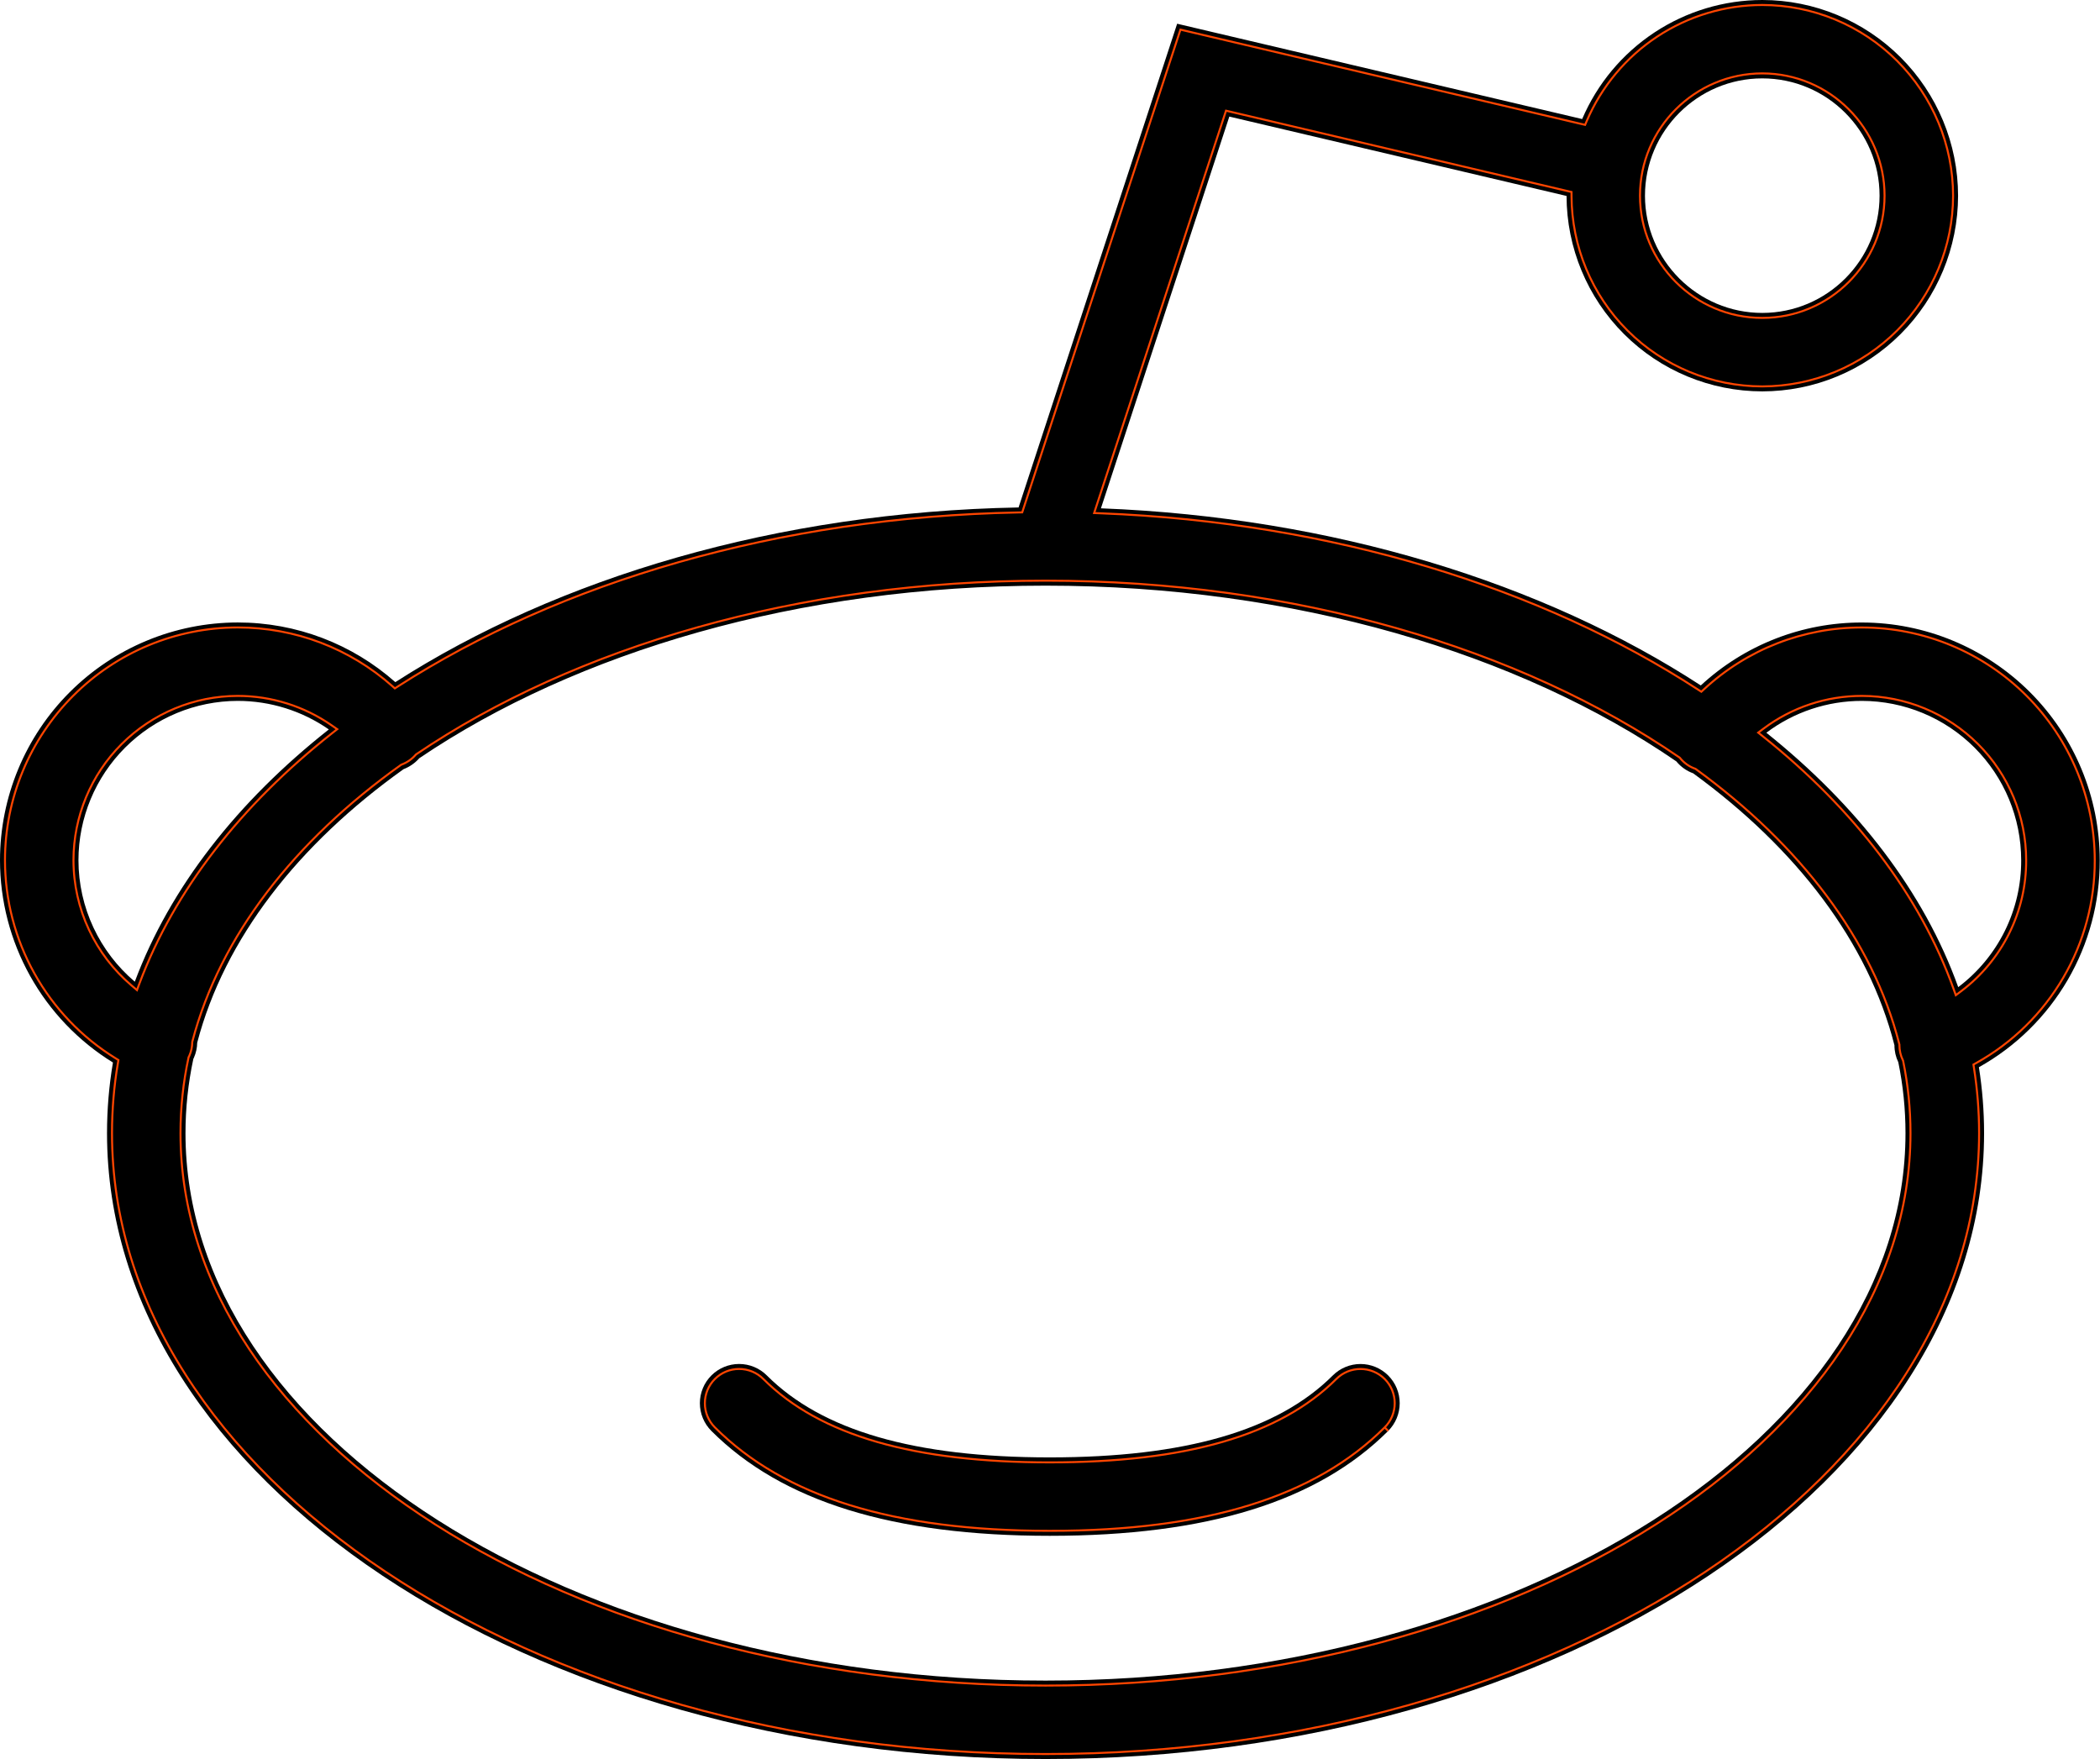 <svg width="1053" height="882" viewBox="0 0 1053 882" fill="none" xmlns="http://www.w3.org/2000/svg">
<path d="M524.239 882C264.756 882 53.663 741.22 53.663 568.174C53.663 556.22 54.666 544.383 56.634 532.763C39.321 522.078 25.03 507.145 15.117 489.385C5.205 471.624 0.001 451.624 0 431.287C0.036 399.695 12.607 369.408 34.954 347.067C57.302 324.727 87.601 312.157 119.208 312.115C148.577 312.115 176.569 322.851 198.227 342.041C279.844 289.681 389.629 256.727 510.745 254.447L590.256 11.896L607.606 15.985L608.019 16.084L793.342 59.694C800.903 42.001 813.492 26.914 829.549 16.303C845.605 5.692 864.424 0.024 883.673 0C909.7 0.031 934.652 10.381 953.055 28.778C971.457 47.176 981.807 72.118 981.833 98.133C981.801 124.145 971.449 149.083 953.048 167.476C934.646 185.869 909.697 196.216 883.673 196.247C857.668 196.221 832.733 185.892 814.334 167.523C795.934 149.154 785.57 124.244 785.513 98.251L616.419 58.455L552.035 254.879C668.745 259.421 774.143 292.473 852.828 343.693C874.81 323.348 903.68 312.073 933.638 312.135C965.248 312.171 995.553 324.739 1017.9 347.08C1040.26 369.421 1052.83 399.712 1052.87 431.307C1052.96 452.442 1047.39 473.218 1036.74 491.474C1026.08 509.731 1010.73 524.802 992.278 535.122C993.989 545.995 994.875 557.006 994.875 568.174C994.835 741.22 783.723 882 524.239 882ZM96.94 530.974C94.325 543.201 93.006 555.67 93.006 568.174C93.006 719.552 286.453 842.676 524.239 842.676C762.026 842.676 955.473 719.533 955.473 568.174C955.473 556.141 954.253 544.285 951.873 532.645C950.59 529.976 949.924 527.053 949.926 524.092C936.766 472.44 900.866 425.546 849.012 387.755C845.712 386.558 842.797 384.493 840.573 381.778C761.75 327.609 649.132 293.653 524.239 293.653C400.605 293.653 288.951 326.941 210.247 380.185C208.099 382.624 205.393 384.507 202.358 385.671C149.384 423.481 112.559 470.69 98.888 522.794C98.846 525.396 98.284 527.963 97.235 530.344C97.137 530.561 97.058 530.777 96.94 530.974ZM885.699 367.405C931.317 403.878 964.797 447.312 981.911 494.972C991.768 487.544 999.755 477.919 1005.24 466.863C1010.72 455.808 1013.54 443.626 1013.48 431.287C1013.46 410.117 1005.04 389.819 990.063 374.849C975.086 359.879 954.779 351.46 933.599 351.439C916.32 351.415 899.505 357.02 885.699 367.405ZM119.208 351.439C98.031 351.465 77.729 359.887 62.756 374.856C47.784 389.825 39.363 410.12 39.343 431.287C39.343 455.137 49.965 477.296 67.591 492.239C85.275 444.952 119.09 401.873 164.885 365.753C151.478 356.433 135.538 351.438 119.208 351.439ZM883.653 39.304C851.235 39.304 824.836 65.691 824.836 98.114C824.836 130.536 851.235 156.903 883.653 156.903C916.072 156.903 942.47 130.536 942.47 98.114C942.47 65.691 916.091 39.304 883.653 39.304ZM526.384 770.084C447.6 770.084 392.088 752.88 356.699 717.488C353.011 713.798 350.94 708.796 350.941 703.58C350.943 698.364 353.018 693.363 356.709 689.676C360.4 685.989 365.405 683.919 370.624 683.921C375.842 683.923 380.846 685.996 384.534 689.686C412.172 717.311 458.557 730.76 526.384 730.76C594.19 730.76 640.615 717.311 668.292 689.686C670.118 687.861 672.286 686.415 674.672 685.428C677.058 684.441 679.615 683.934 682.197 683.935C684.779 683.935 687.335 684.445 689.72 685.433C692.105 686.422 694.272 687.87 696.097 689.695C697.922 691.521 699.37 693.688 700.357 696.073C701.345 698.457 701.852 701.013 701.851 703.594C701.85 706.174 701.341 708.73 700.352 711.114C699.363 713.498 697.914 715.664 696.088 717.488C660.66 752.88 605.167 770.084 526.384 770.084Z" fill="black" fillOpacity="0.5"/>
<path d="M59.099 533.18L59.38 531.52L57.947 530.635C40.997 520.174 27.005 505.555 17.3 488.166C7.596 470.778 2.501 451.199 2.5 431.288C2.536 400.36 14.843 370.707 36.722 348.835C58.601 326.963 88.266 314.656 119.211 314.615C147.966 314.616 175.368 325.126 196.569 343.912L197.985 345.167L199.577 344.145C280.757 292.065 390.079 259.219 510.792 256.946L512.567 256.913L513.121 255.225L591.917 14.855L607.027 18.417L607.033 18.419L607.441 18.516L607.447 18.517L792.77 62.127L794.815 62.609L795.641 60.676C803.01 43.433 815.279 28.73 830.927 18.389C846.575 8.048 864.914 2.524 883.673 2.5C909.037 2.531 933.354 12.618 951.287 30.546C969.22 48.475 979.306 72.781 979.333 98.133C979.301 123.481 969.213 147.783 951.28 165.707C933.348 183.632 909.034 193.716 883.673 193.747C858.33 193.721 834.031 183.654 816.1 165.754C798.169 147.853 788.069 123.577 788.013 98.246L788.009 96.27L786.086 95.818L616.992 56.022L614.758 55.496L614.043 57.677L549.659 254.1L548.627 257.248L551.938 257.377C668.255 261.904 773.204 294.844 851.464 345.788L853.097 346.85L854.526 345.527C876.044 325.612 904.306 314.575 933.633 314.635H933.635C964.583 314.671 994.254 326.975 1016.14 348.848C1038.02 370.721 1050.33 400.377 1050.37 431.31V431.318C1050.46 452.007 1045.01 472.343 1034.58 490.214C1024.15 508.085 1009.12 522.838 991.058 532.94L989.538 533.79L989.808 535.511C991.5 546.258 992.375 557.139 992.375 568.174C992.355 653.599 940.236 731.37 855.462 787.899C770.706 844.416 653.555 879.5 524.239 879.5C394.924 879.5 277.777 844.416 193.032 787.899C108.268 731.37 56.163 653.599 56.163 568.174C56.163 556.36 57.155 544.663 59.099 533.18ZM94.783 529.71L94.582 530.044L94.495 530.451C91.843 542.85 90.506 555.495 90.506 568.174C90.506 645.017 139.599 714.326 218.11 764.301C296.653 814.296 404.943 845.176 524.239 845.176C643.536 845.176 751.826 814.291 830.369 764.294C908.88 714.316 957.973 645.007 957.973 568.174C957.973 555.971 956.736 543.947 954.323 532.144L954.26 531.841L954.126 531.561C953.006 529.231 952.424 526.679 952.426 524.093L952.426 523.779L952.348 523.475C939.007 471.11 902.668 423.766 850.484 385.735L850.198 385.526L849.865 385.405C846.988 384.361 844.446 382.561 842.507 380.194L842.282 379.919L841.989 379.718C762.684 325.217 649.552 291.153 524.239 291.153C400.189 291.153 288.028 324.547 208.846 378.115L208.581 378.294L208.37 378.533C206.49 380.669 204.12 382.317 201.463 383.337L201.165 383.451L200.906 383.636C147.599 421.683 110.329 469.34 96.469 522.16L96.393 522.452L96.388 522.754C96.352 525.018 95.864 527.252 94.952 529.325C94.919 529.4 94.889 529.469 94.866 529.521L94.852 529.556C94.833 529.598 94.821 529.627 94.808 529.656C94.797 529.681 94.79 529.696 94.786 529.704C94.784 529.708 94.783 529.71 94.783 529.71ZM884.196 365.407L881.62 367.345L884.138 369.358C929.475 405.606 962.632 448.68 979.558 495.817L980.705 499.012L983.416 496.969C993.583 489.307 1001.82 479.378 1007.48 467.974C1013.13 456.569 1016.04 444.003 1015.98 431.275C1015.96 409.446 1007.27 388.517 991.83 373.081C976.385 357.643 955.444 348.961 933.602 348.939C915.78 348.914 898.436 354.696 884.196 365.407ZM119.208 348.939H119.205C97.366 348.966 76.43 357.651 60.989 373.088C45.548 388.526 36.864 409.455 36.843 431.285V431.287C36.843 455.885 47.798 478.737 65.974 494.146L68.686 496.446L69.932 493.115C87.424 446.342 120.918 403.615 166.433 367.716L169.082 365.627L166.312 363.701C152.486 354.089 136.048 348.938 119.208 348.939ZM382.766 691.453L382.767 691.454C411.118 719.792 458.346 733.26 526.384 733.26C594.402 733.26 641.668 719.791 670.058 691.455L670.059 691.454C671.653 689.862 673.545 688.599 675.628 687.738C677.71 686.877 679.942 686.434 682.196 686.435C684.45 686.435 686.681 686.88 688.763 687.743C690.845 688.605 692.736 689.87 694.329 691.463C695.922 693.056 697.186 694.948 698.047 697.029C698.909 699.11 699.352 701.341 699.351 703.593C699.35 705.845 698.906 708.075 698.043 710.156C697.18 712.236 695.915 714.127 694.321 715.719L696.088 717.488L694.321 715.719C659.57 750.435 604.872 767.584 526.384 767.584C447.894 767.584 393.178 750.434 358.467 715.72C355.247 712.5 353.44 708.133 353.441 703.581C353.443 699.028 355.254 694.663 358.476 691.445C361.698 688.226 366.067 686.419 370.623 686.421C375.178 686.422 379.546 688.233 382.766 691.453ZM883.653 36.804C849.855 36.804 822.336 64.31 822.336 98.114C822.336 131.919 849.856 159.403 883.653 159.403C917.451 159.403 944.97 131.919 944.97 98.114C944.97 64.31 917.472 36.804 883.653 36.804Z" stroke="#FF4500" strokeOpacity="0.2" strokeWidth="5"/>
</svg>

